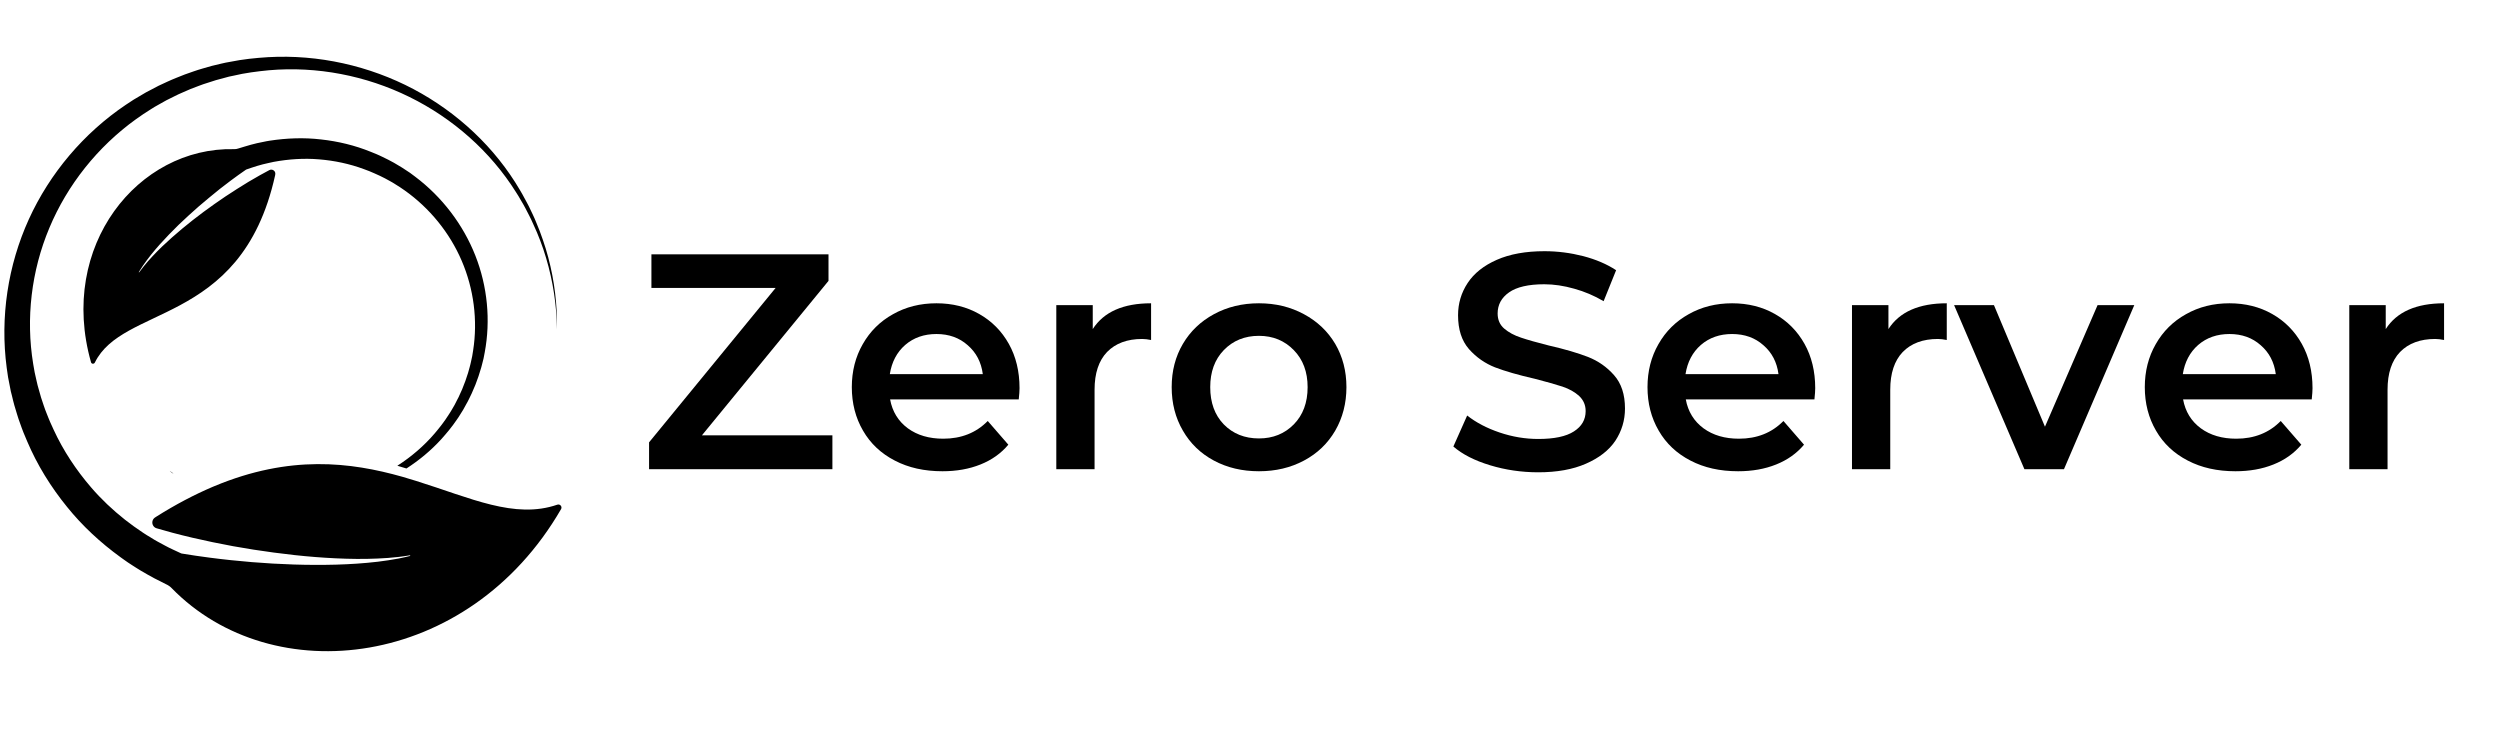 <svg xmlns="http://www.w3.org/2000/svg" xmlns:xlink="http://www.w3.org/1999/xlink" width="200" zoomAndPan="magnify" viewBox="0 0 150 45" height="60" preserveAspectRatio="xMidYMid meet" version="1.0"><defs><g/><clipPath id="08c3a4c480"><path d="M 0 3.25 L 33.75 3.25 L 33.75 40 L 0 40 Z M 0 3.25 " clip-rule="nonzero"/></clipPath></defs><g fill="#000000" fill-opacity="1"><g transform="translate(38.194, 28.15)"><g><path d="M 11.75 -2.031 L 11.75 0 L 0.75 0 L 0.75 -1.609 L 8.344 -10.875 L 0.891 -10.875 L 0.891 -12.891 L 11.516 -12.891 L 11.516 -11.297 L 3.922 -2.031 Z M 11.75 -2.031 "/></g></g></g><g fill="#000000" fill-opacity="1"><g transform="translate(50.406, 28.15)"><g><path d="M 10.766 -4.859 C 10.766 -4.703 10.75 -4.477 10.719 -4.188 L 3 -4.188 C 3.133 -3.457 3.488 -2.879 4.062 -2.453 C 4.633 -2.035 5.344 -1.828 6.188 -1.828 C 7.27 -1.828 8.16 -2.18 8.859 -2.891 L 10.094 -1.469 C 9.656 -0.945 9.098 -0.551 8.422 -0.281 C 7.742 -0.008 6.984 0.125 6.141 0.125 C 5.055 0.125 4.102 -0.086 3.281 -0.516 C 2.457 -0.941 1.82 -1.539 1.375 -2.312 C 0.926 -3.082 0.703 -3.953 0.703 -4.922 C 0.703 -5.879 0.922 -6.738 1.359 -7.5 C 1.797 -8.27 2.398 -8.867 3.172 -9.297 C 3.941 -9.734 4.812 -9.953 5.781 -9.953 C 6.738 -9.953 7.594 -9.738 8.344 -9.312 C 9.102 -8.883 9.695 -8.285 10.125 -7.516 C 10.551 -6.754 10.766 -5.867 10.766 -4.859 Z M 5.781 -8.109 C 5.039 -8.109 4.414 -7.891 3.906 -7.453 C 3.406 -7.016 3.098 -6.43 2.984 -5.703 L 8.562 -5.703 C 8.469 -6.422 8.164 -7 7.656 -7.438 C 7.156 -7.883 6.531 -8.109 5.781 -8.109 Z M 5.781 -8.109 "/></g></g></g><g fill="#000000" fill-opacity="1"><g transform="translate(61.862, 28.15)"><g><path d="M 3.703 -8.406 C 4.367 -9.438 5.535 -9.953 7.203 -9.953 L 7.203 -7.75 C 7.004 -7.789 6.828 -7.812 6.672 -7.812 C 5.773 -7.812 5.07 -7.551 4.562 -7.031 C 4.062 -6.508 3.812 -5.754 3.812 -4.766 L 3.812 0 L 1.516 0 L 1.516 -9.844 L 3.703 -9.844 Z M 3.703 -8.406 "/></g></g></g><g fill="#000000" fill-opacity="1"><g transform="translate(69.598, 28.15)"><g><path d="M 5.938 0.125 C 4.938 0.125 4.035 -0.086 3.234 -0.516 C 2.441 -0.941 1.82 -1.539 1.375 -2.312 C 0.926 -3.082 0.703 -3.953 0.703 -4.922 C 0.703 -5.891 0.926 -6.754 1.375 -7.516 C 1.82 -8.273 2.441 -8.867 3.234 -9.297 C 4.035 -9.734 4.938 -9.953 5.938 -9.953 C 6.938 -9.953 7.836 -9.734 8.641 -9.297 C 9.441 -8.867 10.066 -8.273 10.516 -7.516 C 10.961 -6.754 11.188 -5.891 11.188 -4.922 C 11.188 -3.953 10.961 -3.082 10.516 -2.312 C 10.066 -1.539 9.441 -0.941 8.641 -0.516 C 7.836 -0.086 6.938 0.125 5.938 0.125 Z M 5.938 -1.844 C 6.781 -1.844 7.477 -2.125 8.031 -2.688 C 8.582 -3.25 8.859 -3.992 8.859 -4.922 C 8.859 -5.836 8.582 -6.578 8.031 -7.141 C 7.477 -7.711 6.781 -8 5.938 -8 C 5.082 -8 4.379 -7.711 3.828 -7.141 C 3.285 -6.578 3.016 -5.836 3.016 -4.922 C 3.016 -3.992 3.285 -3.25 3.828 -2.688 C 4.379 -2.125 5.082 -1.844 5.938 -1.844 Z M 5.938 -1.844 "/></g></g></g><g fill="#000000" fill-opacity="1"><g transform="translate(81.478, 28.15)"><g/></g></g><g fill="#000000" fill-opacity="1"><g transform="translate(86.561, 28.15)"><g><path d="M 5.734 0.188 C 4.734 0.188 3.77 0.047 2.844 -0.234 C 1.914 -0.516 1.18 -0.891 0.641 -1.359 L 1.469 -3.219 C 2 -2.801 2.645 -2.461 3.406 -2.203 C 4.176 -1.941 4.953 -1.812 5.734 -1.812 C 6.691 -1.812 7.406 -1.961 7.875 -2.266 C 8.344 -2.566 8.578 -2.973 8.578 -3.484 C 8.578 -3.848 8.445 -4.148 8.188 -4.391 C 7.926 -4.629 7.594 -4.816 7.188 -4.953 C 6.781 -5.086 6.227 -5.242 5.531 -5.422 C 4.539 -5.648 3.742 -5.879 3.141 -6.109 C 2.535 -6.348 2.016 -6.711 1.578 -7.203 C 1.141 -7.703 0.922 -8.379 0.922 -9.234 C 0.922 -9.941 1.113 -10.586 1.5 -11.172 C 1.883 -11.754 2.469 -12.219 3.25 -12.562 C 4.031 -12.906 4.984 -13.078 6.109 -13.078 C 6.898 -13.078 7.676 -12.977 8.438 -12.781 C 9.195 -12.582 9.852 -12.301 10.406 -11.938 L 9.656 -10.078 C 9.094 -10.41 8.504 -10.66 7.891 -10.828 C 7.273 -11.004 6.676 -11.094 6.094 -11.094 C 5.145 -11.094 4.441 -10.93 3.984 -10.609 C 3.523 -10.285 3.297 -9.863 3.297 -9.344 C 3.297 -8.969 3.426 -8.664 3.688 -8.438 C 3.957 -8.207 4.297 -8.023 4.703 -7.891 C 5.109 -7.754 5.66 -7.598 6.359 -7.422 C 7.316 -7.203 8.102 -6.973 8.719 -6.734 C 9.332 -6.492 9.852 -6.129 10.281 -5.641 C 10.719 -5.148 10.938 -4.484 10.938 -3.641 C 10.938 -2.93 10.742 -2.285 10.359 -1.703 C 9.973 -1.129 9.383 -0.672 8.594 -0.328 C 7.812 0.016 6.859 0.188 5.734 0.188 Z M 5.734 0.188 "/></g></g></g><g fill="#000000" fill-opacity="1"><g transform="translate(98.147, 28.15)"><g><path d="M 10.766 -4.859 C 10.766 -4.703 10.75 -4.477 10.719 -4.188 L 3 -4.188 C 3.133 -3.457 3.488 -2.879 4.062 -2.453 C 4.633 -2.035 5.344 -1.828 6.188 -1.828 C 7.27 -1.828 8.16 -2.18 8.859 -2.891 L 10.094 -1.469 C 9.656 -0.945 9.098 -0.551 8.422 -0.281 C 7.742 -0.008 6.984 0.125 6.141 0.125 C 5.055 0.125 4.102 -0.086 3.281 -0.516 C 2.457 -0.941 1.82 -1.539 1.375 -2.312 C 0.926 -3.082 0.703 -3.953 0.703 -4.922 C 0.703 -5.879 0.922 -6.738 1.359 -7.5 C 1.797 -8.27 2.398 -8.867 3.172 -9.297 C 3.941 -9.734 4.812 -9.953 5.781 -9.953 C 6.738 -9.953 7.594 -9.738 8.344 -9.312 C 9.102 -8.883 9.695 -8.285 10.125 -7.516 C 10.551 -6.754 10.766 -5.867 10.766 -4.859 Z M 5.781 -8.109 C 5.039 -8.109 4.414 -7.891 3.906 -7.453 C 3.406 -7.016 3.098 -6.43 2.984 -5.703 L 8.562 -5.703 C 8.469 -6.422 8.164 -7 7.656 -7.438 C 7.156 -7.883 6.531 -8.109 5.781 -8.109 Z M 5.781 -8.109 "/></g></g></g><g fill="#000000" fill-opacity="1"><g transform="translate(109.603, 28.15)"><g><path d="M 3.703 -8.406 C 4.367 -9.438 5.535 -9.953 7.203 -9.953 L 7.203 -7.75 C 7.004 -7.789 6.828 -7.812 6.672 -7.812 C 5.773 -7.812 5.07 -7.551 4.562 -7.031 C 4.062 -6.508 3.812 -5.754 3.812 -4.766 L 3.812 0 L 1.516 0 L 1.516 -9.844 L 3.703 -9.844 Z M 3.703 -8.406 "/></g></g></g><g fill="#000000" fill-opacity="1"><g transform="translate(117.339, 28.15)"><g><path d="M 10.719 -9.844 L 6.5 0 L 4.125 0 L -0.094 -9.844 L 2.297 -9.844 L 5.359 -2.547 L 8.516 -9.844 Z M 10.719 -9.844 "/></g></g></g><g fill="#000000" fill-opacity="1"><g transform="translate(127.985, 28.15)"><g><path d="M 10.766 -4.859 C 10.766 -4.703 10.75 -4.477 10.719 -4.188 L 3 -4.188 C 3.133 -3.457 3.488 -2.879 4.062 -2.453 C 4.633 -2.035 5.344 -1.828 6.188 -1.828 C 7.27 -1.828 8.16 -2.18 8.859 -2.891 L 10.094 -1.469 C 9.656 -0.945 9.098 -0.551 8.422 -0.281 C 7.742 -0.008 6.984 0.125 6.141 0.125 C 5.055 0.125 4.102 -0.086 3.281 -0.516 C 2.457 -0.941 1.82 -1.539 1.375 -2.312 C 0.926 -3.082 0.703 -3.953 0.703 -4.922 C 0.703 -5.879 0.922 -6.738 1.359 -7.5 C 1.797 -8.27 2.398 -8.867 3.172 -9.297 C 3.941 -9.734 4.812 -9.953 5.781 -9.953 C 6.738 -9.953 7.594 -9.738 8.344 -9.312 C 9.102 -8.883 9.695 -8.285 10.125 -7.516 C 10.551 -6.754 10.766 -5.867 10.766 -4.859 Z M 5.781 -8.109 C 5.039 -8.109 4.414 -7.891 3.906 -7.453 C 3.406 -7.016 3.098 -6.43 2.984 -5.703 L 8.562 -5.703 C 8.469 -6.422 8.164 -7 7.656 -7.438 C 7.156 -7.883 6.531 -8.109 5.781 -8.109 Z M 5.781 -8.109 "/></g></g></g><g fill="#000000" fill-opacity="1"><g transform="translate(139.441, 28.15)"><g><path d="M 3.703 -8.406 C 4.367 -9.438 5.535 -9.953 7.203 -9.953 L 7.203 -7.75 C 7.004 -7.789 6.828 -7.812 6.672 -7.812 C 5.773 -7.812 5.07 -7.551 4.562 -7.031 C 4.062 -6.508 3.812 -5.754 3.812 -4.766 L 3.812 0 L 1.516 0 L 1.516 -9.844 L 3.703 -9.844 Z M 3.703 -8.406 "/></g></g></g><g clip-path="url(#08c3a4c480)"><path fill="#000000" d="M 24.906 10.598 L 24.602 10.371 L 24.281 10.16 C 24.23 10.125 24.176 10.086 24.121 10.055 L 23.957 9.957 C 23.848 9.891 23.742 9.824 23.629 9.762 C 23.402 9.645 23.184 9.516 22.949 9.414 C 22.832 9.359 22.719 9.301 22.602 9.254 L 22.246 9.109 C 21.297 8.723 20.289 8.48 19.266 8.367 C 18.242 8.246 17.203 8.285 16.184 8.441 C 16.055 8.457 15.93 8.488 15.805 8.512 C 15.676 8.539 15.551 8.559 15.426 8.59 C 15.176 8.656 14.922 8.711 14.68 8.793 C 14.555 8.828 14.43 8.867 14.309 8.906 C 14.223 8.938 14.133 8.953 14.043 8.949 C 8.289 8.812 3.477 14.754 5.461 21.734 C 5.488 21.844 5.641 21.855 5.691 21.754 C 6.523 20.055 8.625 19.484 10.797 18.316 C 13.102 17.078 15.48 15.164 16.508 10.516 C 16.512 10.496 16.516 10.477 16.516 10.461 C 16.551 10.262 16.34 10.113 16.16 10.207 C 15.973 10.305 15.785 10.406 15.598 10.512 C 15.129 10.773 14.668 11.051 14.211 11.344 C 13.984 11.488 13.758 11.633 13.531 11.785 C 13.309 11.934 13.086 12.086 12.867 12.242 C 12.426 12.555 11.988 12.875 11.562 13.211 C 11.141 13.543 10.723 13.887 10.32 14.246 C 9.914 14.605 9.523 14.977 9.156 15.371 C 8.973 15.566 8.793 15.77 8.625 15.98 C 8.531 16.098 8.438 16.215 8.352 16.336 C 8.34 16.352 8.32 16.336 8.328 16.324 C 8.406 16.195 8.488 16.066 8.574 15.941 C 8.727 15.719 8.891 15.504 9.059 15.289 C 9.398 14.867 9.762 14.461 10.141 14.07 C 10.52 13.676 10.91 13.297 11.316 12.93 C 11.719 12.559 12.129 12.203 12.555 11.855 C 12.766 11.68 12.977 11.508 13.191 11.336 C 13.406 11.168 13.625 11 13.844 10.836 C 14.145 10.613 14.445 10.395 14.754 10.184 L 14.785 10.168 C 14.891 10.129 15 10.098 15.105 10.059 C 15.32 9.98 15.539 9.926 15.758 9.863 C 15.867 9.832 15.98 9.809 16.09 9.785 C 16.203 9.758 16.312 9.73 16.426 9.711 C 17.32 9.547 18.238 9.484 19.152 9.562 C 20.066 9.637 20.973 9.828 21.836 10.148 L 22.16 10.27 C 22.266 10.312 22.371 10.359 22.477 10.406 C 22.691 10.492 22.895 10.602 23.102 10.703 C 23.203 10.754 23.301 10.812 23.402 10.867 L 23.555 10.953 C 23.605 10.98 23.652 11.012 23.699 11.043 L 23.992 11.227 L 24.277 11.422 C 25.777 12.484 26.98 13.961 27.703 15.648 C 28.426 17.332 28.672 19.219 28.387 21.031 L 28.332 21.371 L 28.258 21.711 L 28.219 21.879 L 28.176 22.043 L 28.082 22.379 L 27.973 22.707 C 27.957 22.762 27.938 22.816 27.918 22.871 L 27.855 23.031 L 27.73 23.355 L 27.586 23.672 L 27.516 23.828 L 27.434 23.984 L 27.277 24.293 L 27.102 24.594 C 27.07 24.641 27.043 24.691 27.012 24.742 L 26.918 24.887 C 26.672 25.281 26.383 25.648 26.082 26.004 C 25.441 26.754 24.68 27.406 23.84 27.945 C 24.023 27.996 24.207 28.055 24.387 28.109 C 25.156 27.613 25.867 27.023 26.484 26.344 C 26.809 25.98 27.125 25.602 27.398 25.195 L 27.504 25.043 C 27.535 24.992 27.566 24.941 27.602 24.887 L 27.797 24.574 L 27.973 24.254 L 28.062 24.094 L 28.145 23.93 L 28.305 23.598 L 28.449 23.262 L 28.523 23.09 C 28.543 23.035 28.566 22.977 28.586 22.918 L 28.711 22.574 L 28.875 22.047 L 28.922 21.867 L 29.012 21.512 L 29.082 21.152 C 29.445 19.219 29.25 17.184 28.52 15.332 C 27.789 13.48 26.531 11.82 24.906 10.598 Z M 33.664 30.547 C 28.102 40.164 16.352 41.496 10.301 35.289 C 10.203 35.191 10.09 35.109 9.965 35.055 C 9.789 34.969 9.613 34.875 9.441 34.789 C 9.379 34.758 9.316 34.727 9.254 34.695 C 8.969 34.547 8.691 34.379 8.414 34.219 C 8.246 34.121 8.082 34.008 7.918 33.906 C 7.754 33.797 7.586 33.695 7.434 33.578 C 7.363 33.531 7.293 33.48 7.227 33.43 C 6.031 32.562 4.941 31.555 4.023 30.414 C 3.047 29.215 2.227 27.887 1.629 26.477 L 1.406 25.945 C 1.332 25.766 1.273 25.586 1.207 25.406 C 1.07 25.047 0.973 24.676 0.859 24.312 C 0.805 24.129 0.766 23.941 0.719 23.754 L 0.648 23.477 C 0.625 23.383 0.613 23.289 0.594 23.195 L 0.484 22.633 L 0.402 22.066 C 0 19.039 0.473 15.922 1.73 13.156 C 2.988 10.395 5.023 7.988 7.547 6.289 L 8.023 5.977 L 8.512 5.688 L 8.758 5.543 L 9.012 5.41 L 9.516 5.145 L 10.031 4.906 C 10.117 4.867 10.203 4.824 10.293 4.789 L 10.555 4.68 L 11.086 4.469 L 11.621 4.281 L 11.891 4.191 L 12.164 4.109 L 12.711 3.953 L 13.266 3.82 C 13.359 3.801 13.449 3.777 13.543 3.758 L 13.824 3.707 C 14.566 3.555 15.324 3.477 16.082 3.43 C 19.113 3.258 22.164 3.949 24.812 5.348 C 27.457 6.75 29.707 8.859 31.195 11.402 C 31.293 11.559 31.379 11.723 31.465 11.883 C 31.551 12.047 31.645 12.203 31.727 12.371 C 31.883 12.703 32.051 13.027 32.184 13.371 C 32.324 13.707 32.461 14.051 32.574 14.395 C 32.695 14.742 32.801 15.094 32.895 15.445 C 33.27 16.859 33.445 18.316 33.418 19.77 C 33.402 18.316 33.18 16.871 32.766 15.48 C 32.664 15.133 32.547 14.789 32.418 14.449 C 32.293 14.109 32.148 13.777 31.996 13.449 C 31.855 13.117 31.68 12.797 31.516 12.477 C 31.434 12.312 31.336 12.16 31.246 12.004 C 31.156 11.848 31.066 11.688 30.965 11.539 C 29.426 9.082 27.164 7.094 24.562 5.816 C 21.961 4.535 19.012 3.965 16.137 4.215 C 15.418 4.285 14.703 4.375 14.004 4.543 L 13.738 4.598 C 13.652 4.617 13.566 4.645 13.48 4.668 L 12.957 4.809 L 12.445 4.973 L 12.191 5.055 L 11.938 5.148 L 11.434 5.34 L 10.941 5.555 L 10.695 5.664 C 10.617 5.699 10.535 5.742 10.457 5.781 L 9.977 6.02 L 9.512 6.281 L 9.277 6.414 L 9.051 6.555 L 8.602 6.844 L 8.164 7.148 C 5.855 8.809 4.039 11.098 2.961 13.676 C 1.879 16.254 1.543 19.113 1.992 21.84 L 2.082 22.352 L 2.195 22.855 C 2.215 22.941 2.23 23.027 2.254 23.109 L 2.324 23.359 C 2.371 23.523 2.414 23.691 2.465 23.855 C 2.578 24.184 2.676 24.516 2.809 24.832 C 2.875 24.992 2.934 25.156 3.004 25.312 L 3.219 25.785 C 3.797 27.039 4.566 28.199 5.465 29.242 C 6.074 29.953 6.762 30.598 7.496 31.18 C 7.844 31.453 8.203 31.711 8.574 31.957 C 8.715 32.059 8.863 32.141 9.012 32.23 C 9.035 32.246 9.059 32.262 9.086 32.277 C 9.207 32.352 9.328 32.43 9.457 32.496 C 9.762 32.656 10.059 32.832 10.375 32.973 C 10.531 33.043 10.688 33.121 10.844 33.191 L 10.895 33.211 C 11.461 33.305 12.027 33.387 12.594 33.461 C 13.016 33.516 13.434 33.566 13.852 33.609 C 14.27 33.652 14.691 33.691 15.109 33.727 C 15.949 33.797 16.793 33.844 17.633 33.871 C 18.473 33.898 19.316 33.902 20.156 33.879 C 20.996 33.855 21.836 33.801 22.672 33.703 C 23.086 33.652 23.504 33.59 23.914 33.512 C 24.145 33.465 24.371 33.418 24.598 33.359 C 24.625 33.352 24.617 33.312 24.59 33.32 C 24.359 33.359 24.129 33.391 23.898 33.418 C 23.484 33.465 23.07 33.496 22.656 33.512 C 21.824 33.551 20.988 33.539 20.16 33.5 C 19.328 33.461 18.5 33.395 17.672 33.305 C 16.848 33.215 16.023 33.105 15.203 32.977 C 14.793 32.91 14.387 32.844 13.977 32.77 C 13.57 32.695 13.164 32.613 12.758 32.531 C 11.945 32.363 11.141 32.176 10.348 31.965 C 10.027 31.879 9.715 31.793 9.402 31.699 C 9.348 31.684 9.301 31.66 9.262 31.625 C 9.094 31.48 9.09 31.195 9.297 31.051 C 9.309 31.043 9.32 31.039 9.332 31.031 C 9.344 31.02 9.359 31.012 9.371 31.004 C 10.547 30.262 11.672 29.676 12.742 29.219 C 12.781 29.203 12.816 29.188 12.855 29.172 C 17.406 27.27 21.039 27.73 24.137 28.605 C 24.219 28.629 24.305 28.656 24.387 28.68 C 24.586 28.738 24.785 28.797 24.98 28.859 C 28.223 29.871 30.883 31.164 33.438 30.281 C 33.602 30.223 33.75 30.398 33.664 30.547 " fill-opacity="1" fill-rule="nonzero"/></g><path fill="#000000" d="M 10.41 28.414 C 10.406 28.414 10.32 28.398 10.18 28.25 L 10.41 28.414 " fill-opacity="1" fill-rule="nonzero"/></svg>